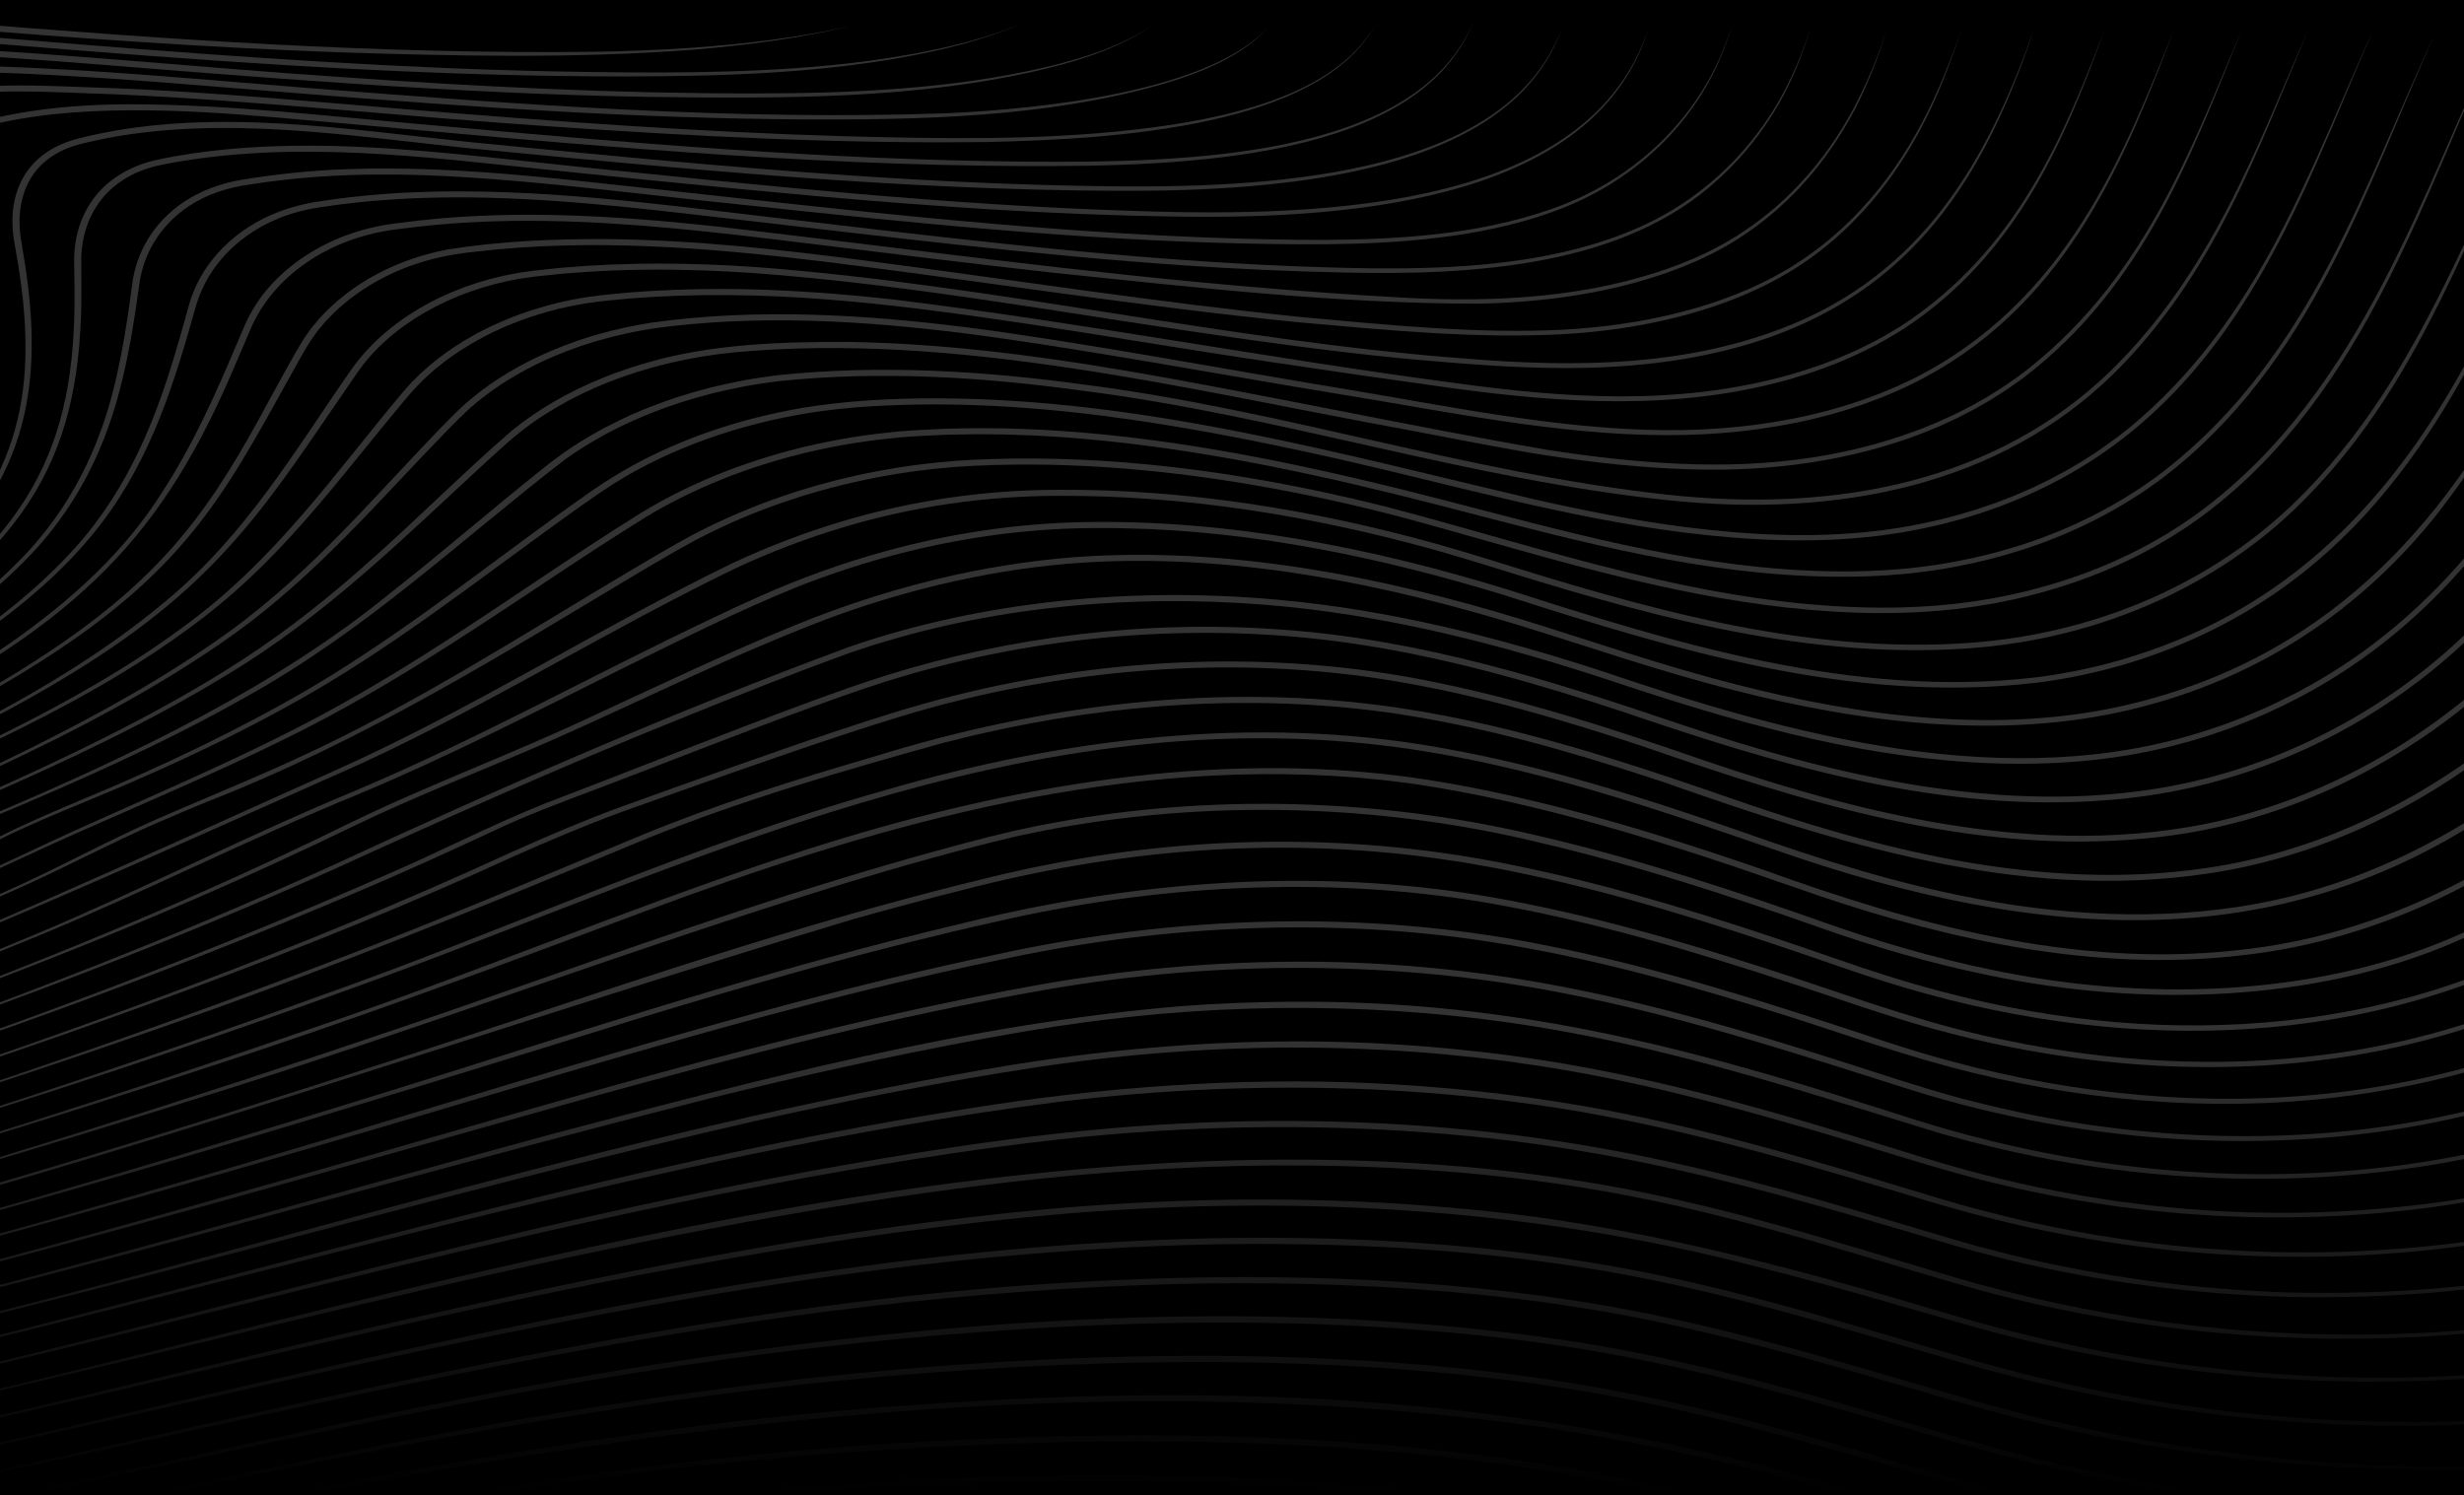 <svg viewBox="0 0 1600 971" fill="none" xmlns="http://www.w3.org/2000/svg">
<rect x="0" y="0" width="1600" height="971" fill="#808080" stroke="none"/>
<g clip-path="url(#clip0_391_714)">
<rect width="1600" height="971" fill="black"/>
<g clip-path="url(#clip1_391_714)">
<path d="M1908.15 1079.32C1825.94 1105.33 1735.7 1113.93 1647.04 1112.14C1563.67 1110.28 1480.78 1100.16 1400.07 1084.55C1319.4 1068.35 1242.7 1043.24 1164.94 1020.81C1110.48 1005.45 1054.85 992.251 998.032 982.852C987.239 981.041 972.207 978.912 961.391 977.297C953.955 976.362 940.117 974.579 932.728 973.65C792.932 957.542 650.344 959.873 509.881 970.16C410.549 977.574 312.155 991.437 214.989 1008.53C85.139 1030.92 -42.176 1061.26 -172.892 1080.92C-87.562 1067.19 0.739 1048.5 85.1 1030.91C240.317 999.03 398.398 972.098 559.207 963.156C693.396 955.114 829.528 955.269 962.339 973.385C1021.13 981.537 1079.05 993.618 1135.35 1008.68C1234.41 1035.51 1330.28 1070.12 1433.35 1087.67C1588.63 1114.35 1757.29 1124.95 1908.15 1079.32Z" fill="white" fill-opacity="0.2"/>
<path d="M1908.16 1036.26C1733.23 1101.11 1501.12 1083.84 1321.55 1036.63C1279.54 1025.86 1238.82 1011.66 1197.43 999.664C1119.89 977.06 1039.81 958.691 957.666 948.606C842.639 934.218 725.241 933.641 609.124 939.612C565.009 941.925 520.389 945.139 476.584 949.668C255.504 970.887 44.288 1026.71 -172.557 1062.95C-107.479 1051.92 -43.126 1038.65 21.047 1024.97C154.357 996.272 289.61 968.747 426.429 951.797C486.707 944.302 547.827 939.052 608.769 935.798C725.249 929.677 843.121 930.133 958.53 944.683C1041.02 954.871 1121.44 973.339 1199.19 996.243C1240.49 1008.32 1281.13 1022.57 1323.03 1033.45C1501.74 1081.06 1732.92 1099.3 1908.16 1036.26Z" fill="white" fill-opacity="0.2"/>
<path d="M1909.37 999.324C1863.14 1018.81 1812.34 1031.91 1760.4 1039.44C1647.81 1055.66 1531.12 1048.62 1419.97 1029.44C1365.63 1019.8 1312.39 1006.62 1261.12 989.954C1179.4 963.56 1094.96 941.354 1007.83 927.75C744.694 889.147 472.525 918.628 215.231 967.61C85.513 991.893 -41.582 1023.85 -172.218 1045.39C1.254 1014.35 169.627 968.827 344.459 941.665C431.561 927.577 520.114 916.892 608.875 911.388C847.137 895.632 1043.24 913.096 1262.98 986.718C1385.32 1026.56 1518.91 1047.74 1652.3 1046.25C1741.08 1044.96 1830.83 1031.51 1909.37 999.324Z" fill="white" fill-opacity="0.2"/>
<path d="M1908.17 964.374C1830.47 997.449 1741.65 1015.26 1652.51 1016.95C1566.12 1018.18 1479.4 1010.45 1395.61 994.506C1376.75 990.964 1357.79 986.914 1339.21 982.57C1323.63 978.86 1306.84 974.689 1291.64 970.448C1198.05 944.048 1105.16 914.307 1006.65 900.069C941.349 890.226 874.477 885.853 807.956 884.694C730.313 883.621 652.05 887.117 574.922 893.838C497.69 900.461 420.664 911.105 344.823 923.838C170.642 952.431 1.937 997.033 -171.847 1026.79C-41.72 1003.59 85.127 971.424 214.201 945.266C407.497 905.388 606.993 877.903 808.055 880.701C863.698 881.59 919.754 884.884 974.709 891.68C1029.85 898.321 1084.01 909.19 1136.76 922.956C1205.37 940.292 1271.6 962.845 1340.53 979.408C1441.19 1003.43 1546.79 1015.95 1652.47 1014.98C1741.34 1013.93 1830.14 996.601 1908.17 964.374Z" fill="white" fill-opacity="0.2"/>
<path d="M-171.461 1007.77C41.394 968.821 247.966 911.036 463.571 880.413C644.24 854.762 831.998 843.437 1013.68 870.005C1087.21 880.765 1157.91 900.346 1227.53 920.659C1250.15 927.282 1278.02 935.527 1300.73 941.746C1351.03 955.062 1402.9 965.637 1455.44 972.566C1533.58 982.864 1614.4 985.599 1692.97 980.648L1700.01 979.587C1701.19 979.42 1702.36 979.212 1703.54 979.079L1707.09 978.687C1758.95 973.125 1810.27 963.156 1857.97 946.61C1875.31 940.61 1892.12 933.727 1908.17 925.933C1892.24 933.871 1875.53 940.915 1858.26 947.083C1815.04 962.51 1768.61 972.422 1721.57 978.554C1715.82 979.368 1709.71 979.991 1703.91 980.701C1701.99 980.966 1695.5 982.01 1693.37 982.345C1564.18 991.414 1432.62 979.229 1309.84 947.706C1305.56 946.615 1299.8 945.202 1295.68 944.031C1287.49 941.729 1275.61 938.527 1267.63 936.173C1188.92 913.378 1109.85 889.534 1027.25 876.109C969.025 866.716 909.488 861.68 850.021 859.741C775.59 857.439 700.778 859.984 626.714 865.788C598.603 867.951 565.861 871.147 537.953 874.332C296.123 901.338 65.99 966.271 -171.461 1007.77Z" fill="white" fill-opacity="0.2"/>
<path d="M-171.105 990.277C118.232 935.077 399.94 849.068 700.089 832.556C814.366 826.112 930.701 828.552 1042.73 847.955C1124.69 862.187 1202.56 886.811 1280.83 909.38C1289.83 911.942 1303.27 915.652 1312.33 917.856C1316.8 918.986 1323.71 920.804 1328.22 921.79C1333.45 922.967 1347.06 926.221 1352.25 927.248C1370.48 931.102 1390.5 935.013 1409.05 937.892C1421.67 940.021 1437.39 942.138 1450.13 943.806C1456.16 944.498 1468.95 945.929 1474.95 946.604C1530.09 952.033 1586.43 953.867 1641.94 951.162C1653.49 950.752 1668 949.673 1679.48 948.883L1681.56 948.739L1683.63 948.531L1691.92 947.694C1694.69 947.4 1697.46 947.169 1700.22 946.829C1710.7 945.45 1722.66 943.8 1733.05 941.983C1765.65 936.513 1797.93 928.892 1828.48 918.698L1832.32 917.423C1833.59 917.002 1834.88 916.586 1836.13 916.119L1843.68 913.39L1847.46 912.029L1851.18 910.575C1871.07 902.913 1890.19 894.08 1908.17 884.053C1890.35 894.248 1871.36 903.259 1851.56 911.117C1809.43 927.761 1763.6 938.965 1717.08 946.119C1712.75 946.846 1705.07 947.85 1700.56 948.502C1695.07 949.154 1687.44 949.939 1681.86 950.544C1678.22 950.833 1662.91 951.975 1658.87 952.287C1651.33 952.864 1641.38 953.215 1633.74 953.66C1558.42 956.931 1482.04 952.673 1408.2 940.921C1388.09 937.881 1366.76 933.692 1347 929.59C1341.64 928.373 1328.22 925.327 1322.85 924.109C1317.1 922.702 1308.7 920.538 1302.91 919.096C1247.62 904.384 1193.43 886.892 1137.89 872.872C1108.87 865.43 1079.46 858.697 1049.7 853.205C1036.39 850.787 1022.26 848.612 1008.84 846.593C888.131 829.643 763.856 830.439 642.136 840.599C363.356 863.376 100.155 941.285 -171.105 990.277Z" fill="white" fill-opacity="0.2"/>
<path d="M1908.35 844.014C1816.47 900.905 1695.55 923.781 1578.5 925.742L1570.08 925.915C1567.76 925.967 1564.04 925.927 1561.65 925.915L1544.8 925.835C1543.39 925.846 1541.99 925.794 1540.59 925.748C1538.24 925.685 1530.49 925.442 1527.96 925.373C1522.63 925.223 1516.25 925.033 1511.13 924.692C1504.49 924.329 1492.13 923.712 1485.93 923.129C1479.67 922.598 1471.16 922.015 1464.99 921.381C1457.03 920.51 1443.61 919.246 1435.8 918.15C1429.57 917.308 1421.18 916.338 1415.05 915.404C1407.23 914.169 1393.85 912.248 1386.19 910.8C1378.51 909.404 1369.17 907.863 1361.63 906.259C1355.45 904.99 1343.03 902.561 1337.26 901.165C1332.19 900.005 1324.13 898.177 1319.1 897.028C1307.46 894.092 1292.69 890.411 1281.29 887.1C1197.59 863.255 1114.76 836.497 1026.78 822.968C1015.73 821.11 1000.89 819.195 989.717 817.701C980.568 816.708 969.851 815.341 960.679 814.504L944.034 812.958C942.649 812.837 941.265 812.693 939.873 812.583C932.208 812.035 922.5 811.291 914.835 810.754C907.27 810.379 893.126 809.479 885.545 809.231C879.846 809.035 870.376 808.66 864.608 808.458C858.053 808.302 849.432 808.152 843.641 808.02C834.37 807.823 823.553 807.898 814.282 807.818C808.537 807.87 794.821 808.037 789.115 808.089C782.781 808.233 774.412 808.475 768.147 808.625C580.317 814.458 396.813 849.72 217.174 889.436C109.614 913.246 2.674 938.746 -105.631 960.624C-127.294 964.991 -149.002 969.231 -170.762 973.31C142.736 911.786 448.706 813.143 776.355 804.443C787.486 804.068 803.007 803.952 814.259 803.82C823.584 803.889 834.446 803.825 843.748 804.004C847.833 804.108 861.357 804.339 864.807 804.425C870.797 804.65 879.831 804.973 885.851 805.21C888.016 805.279 892.132 805.464 894.266 805.597C900.73 805.966 913.382 806.595 919.479 807.062C925.629 807.506 934.357 808.17 940.454 808.614C946.053 809.122 959.945 810.431 965.552 810.95C974.777 812.024 985.533 813.131 994.72 814.349C998.239 814.81 1012.41 816.766 1015.47 817.164C1017.86 817.533 1025.3 818.727 1027.85 819.126C1116.07 832.695 1199.19 859.765 1282.9 883.828C1294.25 887.14 1308.93 890.85 1320.48 893.78C1327.81 895.477 1337.21 897.646 1344.53 899.348C1350.67 900.594 1364.63 903.571 1370.83 904.742C1376.46 905.769 1385.54 907.419 1391.21 908.457C1398.65 909.738 1412.44 911.884 1419.94 913.004C1427.26 913.944 1437.34 915.381 1444.72 916.263L1461.33 918.063L1465.48 918.513C1466.87 918.663 1468.24 918.825 1469.64 918.929C1476.93 919.506 1487.27 920.475 1494.65 920.988L1511.37 921.986L1515.56 922.234C1516.95 922.321 1518.34 922.413 1519.74 922.448C1526.91 922.662 1537.59 923.135 1544.88 923.284L1561.66 923.446L1565.85 923.487C1567.25 923.498 1568.65 923.521 1570.05 923.487L1578.44 923.354L1586.83 923.215L1591.02 923.152C1703.67 920.302 1819.17 897.963 1908.35 844.014Z" fill="white" fill-opacity="0.2"/>
<path d="M1908.16 800.802C1826.17 858.322 1715.58 887.948 1605.19 895.159C1597.08 895.575 1583.66 896.48 1575.66 896.659C1569.29 896.809 1560.8 897.167 1554.52 897.225C1551.94 897.236 1536.33 897.277 1533.38 897.288C1525.32 897.173 1516.13 896.919 1508.01 896.752C1495.94 896.238 1477.96 895.292 1465.84 894.259C1458.15 893.763 1448.37 892.684 1440.64 891.934C1438.03 891.663 1434.78 891.38 1432.27 891.046C1407.55 888.127 1381.95 884.307 1357.68 879.571C1345.09 877.153 1329.52 873.773 1316.99 870.836C1309.61 869.099 1300.3 866.642 1292.89 864.795C1242.78 850.909 1193.16 835.585 1142.48 823.055C997.129 785.035 846.571 775.758 694.031 787.989C396.698 813.345 117.787 901.056 -170.433 956.62C-126.997 947.735 -83.778 938.256 -40.689 928.46C195.941 874.569 430.169 808.891 676.674 785.537C754.998 778.435 834.408 776.865 913.045 782.012C923.097 782.762 936.882 783.754 946.688 784.746C1059.14 794.22 1166.21 823.66 1270.77 854.884C1333.52 873.201 1399.31 885.911 1466.25 891.375C1478.06 892.425 1496.28 893.452 1508.19 893.994C1515.88 894.184 1525.65 894.519 1533.43 894.657L1550.26 894.686L1554.47 894.692C1561.22 894.657 1568.93 894.357 1575.51 894.23C1584.67 894.052 1592.38 893.463 1600.73 893.094L1604.93 892.88C1606.32 892.794 1607.72 892.673 1609.11 892.569C1717.83 885.634 1826.56 856.649 1908.16 800.802Z" fill="white" fill-opacity="0.2"/>
<path d="M1908.17 756.65C1837.61 812.433 1741.65 848.185 1641.48 861.715C1594.09 867.98 1545.57 870.386 1497.49 869.111C1489.49 868.742 1479.92 868.447 1472.01 867.992C1467.88 867.703 1454.31 866.797 1450.82 866.555C1444.85 866.041 1435.75 865.136 1429.71 864.588C1420.04 863.578 1405.72 861.888 1396.12 860.463C1388.65 859.366 1378.51 857.953 1371.12 856.586C1338.04 851.001 1305.02 843.587 1273.39 834.449C1231.86 822.483 1188.61 808.827 1146.79 797.612C1109.62 787.585 1071.9 778.498 1033.31 772.21C1000.48 766.688 966.616 762.731 933.118 760.319L924.696 759.69L922.592 759.529L920.481 759.413C909.175 758.767 893.807 757.93 882.486 757.625C864.035 756.904 843.871 756.829 825.382 756.857C768.4 757.388 711.021 761.207 654.697 767.767C394.261 798.35 147.87 872.411 -104.699 926.417C-126.458 931.102 -148.261 935.665 -170.116 940.085C-148.333 935.469 -126.606 930.71 -104.926 925.829C231.013 852.789 596.115 727.463 950.559 757.682C981.417 760.411 1012.51 764.519 1042.76 769.74C1078.64 776.127 1113.88 784.539 1148.5 794.029C1187.57 804.65 1228.48 817.354 1267.14 828.893C1311.76 842.11 1358.03 852.114 1405.21 858.547C1405.21 858.553 1421.9 860.613 1421.9 860.613L1426.08 861.132C1433.83 861.94 1443.48 862.863 1451.25 863.59C1519.83 869.197 1589.91 867.392 1657.62 857.243C1751.57 842.768 1840.88 808.556 1908.17 756.65Z" fill="white" fill-opacity="0.2"/>
<path d="M1912.23 707.686C1854.48 761.196 1775.04 800.785 1688.26 822.177C1622.93 838.141 1553.5 843.685 1485.03 842.203C1423.52 840.472 1362.4 832.268 1303.79 818.11C1299.69 817.049 1285.67 813.466 1281.44 812.364C1277.91 811.348 1271.01 809.387 1267.39 808.354C1209.02 791.133 1150.7 773.531 1090.58 760.065C1055.33 752.005 1018.97 745.648 982.641 741.021C906.849 731.645 829.459 729.77 752.94 734.369C707.616 737.074 662.369 742.474 617.772 749.109C372.698 785.462 135.213 856.868 -103.999 909.617C-125.893 914.486 -147.831 919.24 -169.821 923.856C-147.905 919.044 -126.045 914.1 -104.232 909.034C135.893 854.116 370.009 782.444 616.793 745.359C661.497 738.609 707.027 733.197 752.512 730.44C829.459 725.743 907.301 727.584 983.506 737.103C1020.04 741.782 1056.64 748.209 1092.07 756.332C1152.33 769.856 1210.66 787.66 1269.09 805.025C1272.62 806.041 1279.52 808.031 1283.03 809.041C1287.24 810.137 1301.08 813.725 1305.22 814.793C1363.41 828.968 1424.05 837.385 1485.16 839.301C1553.26 841.003 1622.33 835.856 1687.46 820.302C1774.26 799.562 1853.77 760.486 1912.23 707.686Z" fill="white" fill-opacity="0.2"/>
<path d="M1907.66 665.033C1900.99 672.066 1893.88 678.851 1886.36 685.381C1882.9 688.48 1878.63 692.287 1875 695.114C1871.28 698.143 1866.95 701.749 1863.2 704.553C1863.19 704.553 1850.93 713.651 1850.93 713.651C1845.76 717.28 1840.2 720.926 1834.96 724.526C1833.27 725.588 1826.96 729.551 1825.02 730.734C1817.84 735.338 1808.69 740.375 1801.21 744.644C1795.25 747.702 1789.43 750.828 1783.48 753.852L1768.91 760.769C1767.69 761.334 1766.49 761.946 1765.25 762.471C1763.13 763.354 1756.29 766.348 1754.02 767.306C1749.98 769.123 1743.18 771.84 1738.87 773.473C1733.75 775.44 1728.7 777.512 1723.45 779.26C1671.74 797.998 1615.02 809.122 1558.06 813.575C1489.59 819.195 1419.53 815.716 1352.49 803.941C1318.98 798.223 1285.77 790.054 1253.86 780.558C1179.76 758.19 1104.58 735.621 1026.72 722.057C982.159 714.39 936.782 709.607 891.168 707.495C822.697 704.466 753.858 707.438 686.175 715.74C618.56 724.422 551.478 736.388 485.348 750.084C266.37 796.094 49.086 860.786 -169.545 907.707C6.173 867.992 177.924 819.374 352.371 776.669C443.752 754.394 536.265 734.49 630.333 719.68C715.993 705.926 803.963 699.47 891.481 703.468C937.394 705.62 983.054 710.472 1027.9 718.215C1095.09 729.961 1159.82 748.267 1223.72 767.542C1242.76 773.173 1268.67 781.463 1287.74 786.24C1306.1 791.144 1326.24 795.581 1345.17 799.164C1349.33 799.891 1357.68 801.414 1361.84 802.146C1366.6 802.971 1373.79 803.97 1378.62 804.731C1384.28 805.706 1398.06 807.304 1403.94 808.054C1406.47 808.406 1409.85 808.718 1412.42 808.966C1460.35 813.956 1509.54 814.7 1557.7 810.956C1603 807.604 1648.34 800.064 1690.9 787.781L1706.81 782.958C1707.47 782.756 1708.14 782.56 1708.79 782.346L1710.75 781.683L1714.65 780.35L1722.46 777.685C1730.27 775.129 1737.92 771.921 1745.54 769.106C1751.6 766.677 1758.31 763.711 1764.27 761.242C1771.56 758.011 1776.39 755.554 1782.55 752.773C1788.51 749.796 1794.4 746.709 1800.33 743.709C1805.57 740.83 1812.39 736.942 1817.56 734.074C1821.56 731.559 1830.03 726.522 1834.22 723.869C1839.44 720.309 1845.07 716.709 1850.27 713.12L1862.62 704.126C1868.11 700.151 1869.71 698.541 1874.56 694.809L1877.52 692.46C1878.5 691.676 1879.51 690.903 1880.42 690.072C1889.73 682.064 1899.39 673.693 1907.66 665.033Z" fill="white" fill-opacity="0.2"/>
<path d="M1908.25 615.293C1895.7 629.909 1882.5 644.408 1867.62 657.758L1862.07 662.806C1859.21 665.523 1853.65 669.856 1850.48 672.568C1848.52 674.143 1846.52 675.931 1844.56 677.368C1800.3 711.909 1746.77 739.982 1688.4 759.182C1617.23 782.808 1538.5 792.067 1461.06 790.429C1454.75 790.192 1445.62 789.835 1439.31 789.592C1435.59 789.344 1427.97 788.836 1424.13 788.577C1421.51 788.386 1417.99 788.208 1415.45 787.942C1413.79 787.815 1397.14 786.171 1396 786.09C1390.33 785.41 1382.35 784.4 1376.66 783.708C1374.02 783.419 1366.6 782.242 1363.83 781.833C1358.78 781.088 1351.68 780.027 1346.79 779.081C1343.83 778.567 1336.9 777.286 1334.08 776.79C1331.42 776.334 1316.02 773.109 1313.06 772.486C1308.21 771.54 1301.27 769.711 1296.4 768.621C1291.57 767.582 1284.69 765.719 1279.88 764.45C1241.89 754.29 1204.42 741.569 1166.71 730.913C1111.47 714.92 1055.15 700.618 997.114 691.86C991.607 691.076 983.521 689.916 977.99 689.126C951.997 685.808 924.902 683.183 898.58 681.862C823.79 677.783 748.236 681.833 674.716 692.853C612.479 702.314 550.7 714.47 489.856 728.138C312.653 768.667 139.672 819.137 -36.637 861.755C-80.673 872.549 -124.888 882.934 -169.31 892.794C-125.053 882.53 -80.996 871.788 -37.081 860.739C188.363 805.135 408.014 734.715 639.681 694.48C727.276 679.145 817.908 672.62 907.645 678.331C931.251 679.75 955.608 682.22 978.901 685.202C986.298 686.299 995.072 687.464 1002.42 688.624C1082.04 701.085 1158.06 723.632 1233.03 746.853C1250.86 752.449 1271.39 758.6 1289.6 763.261C1303.82 766.832 1320.62 770.64 1335.2 773.45C1338.06 773.986 1344.92 775.209 1347.82 775.746C1356.66 777.425 1366.37 778.734 1375.31 780.159C1381.82 780.984 1390.12 782.046 1396.64 782.86C1401.07 783.258 1415.82 784.833 1420.23 785.121C1425.92 785.508 1433.92 786.096 1439.61 786.483C1443.24 786.644 1447.24 786.794 1450.4 786.933L1459.04 787.296L1461.21 787.388C1467.81 787.475 1476.22 787.596 1482.83 787.677C1546.88 787.4 1611.43 779.744 1671.3 762.269L1687.31 757.29C1688.64 756.869 1689.98 756.471 1691.3 756.032C1696.97 754.001 1705.2 751.244 1710.93 749.138C1717.87 746.34 1727.04 743.063 1733.89 739.982L1741.41 736.745L1745.17 735.124C1774.79 721.809 1802.95 705.874 1828.25 688.197C1858.9 666.706 1885.44 641.708 1908.25 615.293Z" fill="white" fill-opacity="0.2"/>
<path d="M1908.28 563.126C1888.57 590.099 1866.07 616.38 1839.09 639.608C1804.3 669.51 1763.36 695.431 1717.76 715.543C1599.79 768.829 1452.97 777.552 1321.49 751.036C1312.07 749.011 1301.22 746.796 1291.92 744.43C1283.92 742.567 1274.85 740.161 1266.91 737.957C1264.41 737.265 1261.05 736.399 1258.65 735.655C1180.19 711.643 1102.14 685.854 1019.67 670.629C920.626 652.069 816.34 649.894 715.74 662.448C709.483 663.141 704.411 663.948 698.498 664.739C690.925 665.725 680.3 667.433 672.757 668.645C662.828 670.197 648.44 672.897 638.587 674.575C578.965 685.572 520.009 698.685 461.682 713.132C250.886 766.538 43.939 828.656 -169.088 877.17C-124.464 866.468 -80.024 855.334 -35.746 843.841C97.117 809.381 228.488 771.84 360.638 735.869C493.052 701.097 627.151 665.039 767.291 653.396C789.735 651.642 815.001 650.708 837.644 650.535C990.153 649.323 1106.75 683.397 1244.14 727.341C1248.86 728.766 1263.67 733.336 1268.57 734.565C1284.75 739.122 1301.84 743.265 1318.49 746.744C1501.34 785.15 1693.73 753.996 1826.25 648.7C1858.68 623.292 1885.31 593.758 1908.28 563.126Z" fill="white" fill-opacity="0.2"/>
<path d="M1908.38 506.895C1883.03 546.075 1854.55 584.626 1816.05 617.43C1760.1 665.362 1687.59 702.816 1607.08 722.992C1487.71 753.038 1355.24 743.888 1240.13 707.564C1166.45 684.164 1092.72 660.002 1015.14 644.991C906.322 623.511 790.775 623.563 681.279 642.36C580.182 659.916 481.678 685.433 384.351 712.33C223.081 757.677 62.367 804.391 -101.099 845.128C-123.645 850.747 -146.257 856.211 -168.896 861.611C-33.498 828.195 99.93 790.475 233.065 752.294C381.407 709.768 529.398 664.739 684.507 637.814C748.481 627.238 814.351 622.704 879.785 625.173C925.706 627.042 971.94 632.402 1016.45 641.148C1076.94 652.964 1135.35 670.145 1192.84 688.399C1219.53 696.862 1245.86 705.845 1273.01 713.195C1275.41 713.813 1289.38 717.326 1291.93 717.978C1298.95 719.622 1306.13 721.168 1313.17 722.761C1408.45 742.705 1511.59 743.773 1605.98 720.488C1686.17 700.762 1758.58 663.874 1814.8 616.593C1853.57 584.086 1882.43 545.783 1908.38 506.895Z" fill="white" fill-opacity="0.2"/>
<path d="M1908.22 446.195C1879.58 496.267 1846.45 545.553 1801.41 588.487C1731.53 654.406 1627.6 699.718 1517.02 712.619C1432.99 722.674 1346.29 714.326 1266.4 692.962C1223.85 681.591 1182.76 666.256 1140.88 653.697C1081.04 635.264 1019.68 618.908 956.013 609.945C853.777 595.664 747.845 601.919 648.172 623.569C624.894 628.312 601.821 633.596 578.811 639.019C463.768 666.568 352.127 701.34 239.725 734.392C104.703 773.946 -30.953 812.428 -168.737 846.207C-77.255 822.893 13.397 797.773 103.508 771.615C261.683 726.736 416.415 674.772 577.331 635.512C600.386 630.031 623.502 624.683 646.825 619.883C761.928 594.66 884.941 590.324 1001.34 613.424C1079 628.6 1152.87 652.762 1226.1 677.005C1238.07 680.893 1255.72 686.316 1268.03 689.484C1347.17 710.807 1433.06 719.265 1516.4 709.601C1626.3 697.128 1729.68 652.543 1799.84 587.541C1845.27 544.955 1878.8 495.93 1908.22 446.195Z" fill="white" fill-opacity="0.2"/>
<path d="M1910.81 373.955C1878.83 439.399 1840.31 503.969 1784.21 559.839C1717.02 626.916 1616.32 675.418 1505.69 688.676C1413.53 700.105 1318.29 688.093 1232.45 661.445C1209.55 654.302 1187.23 646.41 1164.52 639.008C1099.64 617.686 1033.43 597.892 964.267 586.053C858.879 568.278 748.221 574.981 645.456 598.88C628.413 602.648 609.356 607.175 592.504 611.403C570.283 616.925 544.605 623.737 522.622 629.806C487.893 639.481 453.386 649.624 419.032 660.043C224.992 720.361 30.502 780.564 -168.614 830.855C-145.296 824.705 -122.007 818.503 -98.798 812.128C17.33 780.443 132.087 745.977 246.302 710.588C343.365 680.46 439.646 648.631 538.421 621.7C566.702 613.921 597.531 606.097 626.264 599.3C735.193 572.291 852.805 562.998 965.422 582.118C1034.9 594.052 1101.45 613.982 1166.58 635.443C1211.64 650.46 1256.31 666.545 1304.15 675.909C1370.73 689.691 1441.34 693.73 1509.55 684.926C1617.62 671.443 1715.84 623.944 1782.26 558.712C1838.88 503.284 1877.85 439.01 1910.81 373.955Z" fill="white" fill-opacity="0.2"/>
<path d="M1910.4 298.636C1876.65 379.129 1835.39 459.406 1769.45 528.305C1738.53 560.052 1703.38 590.031 1660.58 612.959C1528.09 683.195 1370.34 683.697 1224.37 637.588C1215.9 635.01 1206.57 631.836 1198.2 628.975C1138 608.101 1077.19 587.871 1013.92 572.889C999.96 569.603 984.883 566.387 970.723 563.649C964.68 562.575 956.113 561.056 950.039 560.008C945.587 559.34 936.002 557.933 931.504 557.26C826.483 543.008 724.935 552.018 624.519 578.127C601.732 583.878 575.583 590.806 553.091 597.226C312.282 669.446 77.483 753.344 -168.533 815.658C-144.734 809.196 -120.968 802.665 -97.286 795.967C68.679 749.398 231.519 696.903 393.46 642.937C451.39 623.898 509.888 605.37 569.2 588.849C591.872 582.609 618.025 575.692 641.035 570.171C645.823 568.928 654.154 567.063 659.21 565.934L668.328 563.883L677.538 562.049C772.615 542.729 874.094 541.264 969.714 559.326C984.806 562.117 1000.64 565.583 1015.51 569.06C1075.97 583.419 1134.21 602.543 1191.73 622.455C1214.5 630.475 1237.88 637.981 1261.64 644.142C1409.52 683.524 1566.51 671.235 1688.14 593.109C1723.78 569.681 1754.02 541.78 1780.83 512.471C1839.58 447.329 1877.92 373.112 1910.4 298.636Z" fill="white" fill-opacity="0.2"/>
<path d="M1907.99 218.801C1871.5 317.3 1828.57 417.097 1749.58 501.364C1708.49 545.408 1657.07 584.922 1594.52 611.535C1503.18 651.181 1390.93 654.279 1290.93 633.279C1253.21 625.577 1216.71 614.788 1181.39 602.275C1122.77 581.641 1063.21 562.091 1001.43 547.621C896.997 521.983 783.163 518.782 676.796 539.636C676.796 539.636 667.464 541.571 667.464 541.571L662.79 542.538L660.464 543.025L658.154 543.575C621.36 552.282 584.496 562.784 548.709 573.594C404.638 617.869 265.693 670.958 121.517 715.393C25.825 745.578 -70.819 774.235 -168.492 800.566C-22.568 759.869 121.143 714.655 262.955 666.429C345.579 638.171 427.419 608.27 510.97 581.533C553.401 567.957 596.798 555.206 640.423 543.903C644.286 542.98 652.685 540.948 656.716 539.983C659.179 539.36 663.539 538.483 666.102 537.942C674.891 535.988 685.601 534.043 694.505 532.481C796.275 515.204 903.881 519.516 1003.02 543.767C1065.15 558.366 1124.78 577.984 1183.59 598.725C1218.65 611.181 1254.87 621.879 1292.26 629.598C1391.08 650.552 1501.95 647.685 1592.49 608.795C1654.64 582.589 1705.88 543.485 1747 499.977C1826.46 416.193 1870.21 316.844 1907.99 218.801Z" fill="white" fill-opacity="0.2"/>
<path d="M1908.64 125.591C1859.47 260.558 1813.05 403.309 1690.79 512.684C1630.09 566.185 1548.58 610.538 1454.34 620.557C1360.33 631.282 1265.96 610.456 1180.8 581.601C1156.39 573.256 1132.3 564.649 1107.73 556.649C1085.02 549.205 1061.36 541.918 1038.14 535.406C999.126 524.573 959.142 515.153 918.309 509.12C912.564 508.274 904.425 507.395 898.634 506.639C892.82 506.001 884.681 505.358 878.837 504.788C717.477 492.283 561.578 538.732 419.409 591.577C323.667 627.538 227.535 663.158 129.173 694.964C31.105 727.197 -68.149 757.544 -168.497 785.502C-43.56 749.576 79.734 710.351 201.239 668.269C303.51 633.723 401.513 592.528 503.899 558.169C621.246 518.913 749.896 490.907 879.372 500.863C884.207 501.285 892.193 502.041 896.89 502.457C901.48 502.922 909.779 504.022 914.323 504.555C952.273 509.726 989.457 518.154 1025.82 527.748C1041.18 531.886 1057.69 536.605 1072.78 541.243C1097.54 548.797 1122.25 556.984 1146.5 565.369C1241.56 599.771 1346.68 629.038 1453.65 616.997C1546.83 607.21 1627.55 563.515 1687.87 510.79C1810.38 402.066 1857.77 259.895 1908.64 125.591Z" fill="white" fill-opacity="0.2"/>
<path d="M1907.37 45.392C1839.12 205.283 1801.86 384.645 1641.94 510.317C1499.91 619.392 1342.68 615.626 1167.1 556.883C1080.37 527.179 992.991 495.577 898.144 484.109C660.74 455.94 448.884 561.264 244.55 636.019C109.108 685.502 -29.391 730.509 -170.003 770.934C-42.686 733.232 82.952 692.074 206.192 647.31C330.16 603.666 447.344 548.829 575.927 512.821C689.411 479.662 814.481 464.071 934.388 485.419C956.059 489.192 977.692 493.906 998.759 499.281C1044.27 510.787 1088.34 525.351 1131.9 540.432C1181.26 557.929 1231.8 574.045 1284.85 583.877C1347.33 595.666 1413.99 598.119 1476.34 584.728C1532.03 572.62 1582.01 548.391 1624.23 518.785C1793.65 398.752 1836.93 205.56 1907.37 45.392Z" fill="white" fill-opacity="0.2"/>
<path d="M1886.29 18.357C1809.95 178.79 1776.97 368.012 1610.31 492.922C1561.51 528.778 1501.04 557.401 1433.52 567.323C1309.22 585.832 1190.34 546.5 1080.02 507.864C1058.54 500.744 1036.13 493.651 1014.16 487.397C995.531 482.072 975.528 476.907 956.381 472.72C947.469 470.716 936.025 468.453 926.938 466.837C921.399 465.769 912.755 464.466 907.117 463.542C817.304 450.26 723.52 456.458 636.323 476.648C628.581 478.315 619.792 480.671 612.156 482.54C546.952 500.63 481.694 519.633 420.436 544.392C313.398 589.047 205.293 632.69 93.939 671.021C38.502 690.331 -17.769 708.995 -74.138 726.73C-105.495 736.636 -137.047 746.19 -168.659 755.617C-48.987 719.005 69.12 679.37 184.693 635.886C214.668 624.636 245.872 612.611 275.365 600.76C323.338 581.47 370.706 561.323 418.443 541.623C466.328 521.947 516.796 506.186 567.556 491.342C675.535 457.772 792.412 442.517 908.135 459.66C911.569 460.198 919.885 461.547 923.174 462.067C926.264 462.635 934.893 464.198 938.113 464.788C941.426 465.459 949.749 467.152 952.946 467.799C956.067 468.49 964.451 470.36 967.679 471.076C996.747 477.862 1025.96 486.177 1054.02 495.048C1075.93 502.003 1097.81 509.378 1119.39 516.855C1216.37 550.97 1324.55 579.501 1432.59 563.72C1499.26 554.046 1558.94 525.813 1607.31 490.582C1773.49 367.019 1808.23 177.377 1886.29 18.357Z" fill="white" fill-opacity="0.2"/>
<path d="M1852.48 19.142C1781.55 162.665 1748.52 327.581 1614.06 447.356C1557.74 496.817 1480.8 536.618 1393.43 544.459C1278.6 555.588 1168.71 519.913 1066.62 484.634C1048.69 478.695 1029.66 472.622 1011.41 467.282C977.493 457.309 942.642 448.519 907.087 442.57C800.161 424.277 686.58 434.332 585.377 465.138C573.279 468.767 560.565 472.912 548.62 476.814C500.729 492.612 450.956 510.484 403.627 527.316C379.727 536.082 356.561 545.954 333.639 556.109C265.391 587.488 194.706 615.877 122.968 642.412C51.258 669.025 -21.507 694.006 -95.03 717.632C-119.542 725.495 -144.162 733.163 -168.821 740.755C-144.265 732.978 -119.751 725.12 -95.35 717.072C50.847 668.656 195.337 616.463 331.676 553.598C354.626 543.339 377.826 533.362 401.794 524.484C411.523 520.927 427.91 515.079 437.886 511.514C484.099 495.031 531.859 477.902 578.926 463.192C592.648 458.996 607.108 454.791 621.23 451.369C720.728 426.453 828.64 421.985 930.173 442.687C971.251 450.953 1011.35 462.352 1050.4 474.967C1062.27 478.796 1075.29 483.112 1087.03 487.099C1193.44 524.315 1313.65 558.443 1431.7 535.169C1508.79 519.467 1574.45 480.352 1623.64 433.777C1648.6 410.375 1669.92 384.806 1688.61 358.296C1763.2 251.253 1795.72 131.563 1852.48 19.142Z" fill="white" fill-opacity="0.2"/>
<path d="M1817.92 18.519C1752.19 146.344 1721.76 287.496 1615.98 401.648C1579.75 439.73 1533.07 472.936 1477.71 494.659C1466.09 499.2 1453.98 503.303 1441.68 506.709C1436.67 508.214 1428.26 510.204 1423 511.491C1423 511.491 1413.49 513.451 1413.49 513.451C1410.97 514.022 1406.58 514.796 1403.9 515.216C1400.69 515.736 1397.48 516.315 1394.26 516.785L1384.52 518.02L1382.09 518.329C1381.47 518.418 1380.27 518.548 1379.65 518.601C1373.28 519.253 1366.43 519.82 1360.05 520.216C1252.45 526.772 1149.83 494.936 1053.74 462.211C1000.17 444.572 945.112 428.595 887.84 419.354C792.473 403.907 691.69 410.249 600.16 435.316C592.656 437.245 584.715 439.744 577.426 441.919C577.427 441.919 575.163 442.6 575.163 442.6L572.929 443.333L564.002 446.282C552.083 450.202 540.313 454.488 528.564 458.708C481.563 475.763 435.453 494.202 388.772 511.91C365.402 520.697 342.007 529.34 320.004 539.821C292.244 552.771 264.287 565.522 235.838 577.607C105.338 633.573 -30.755 682.035 -169.094 725.894C-157.136 721.947 -145.14 718.07 -133.218 714.067C-25.788 678.355 80.168 639.827 182.996 597.098C205.391 587.801 228.967 577.734 251.083 567.992C285.113 553.359 317.445 536.492 351.995 522.547C409.748 500.463 468.328 476.952 526.524 455.521C542.583 449.668 559.088 443.76 575.582 438.559C655.798 413.458 744.013 402.53 830.606 408.771C922.393 414.926 1008.48 442.254 1091.65 470.516C1189.88 503.196 1299.93 530.156 1407.6 510.942C1414.83 509.537 1415.49 509.319 1421.66 508.091L1430.91 505.845C1432.44 505.461 1434 505.116 1435.52 504.702L1440.07 503.416L1444.62 502.131L1446.89 501.488C1447.66 501.28 1448.41 501.058 1449.15 500.809C1455.09 498.867 1461.11 497.052 1466.9 494.846L1471.28 493.257L1473.47 492.463C1474.19 492.187 1474.9 491.89 1475.62 491.604C1507.19 479.277 1536.42 463.016 1561.95 444.372C1599.44 417.134 1629.51 384.518 1654.25 350.075C1727.92 245.455 1760.61 128.211 1817.92 18.519Z" fill="white" fill-opacity="0.2"/>
<path d="M1779.37 18.594C1735.56 109.005 1705.39 203.114 1654.11 291.459C1618.33 353.035 1568.74 412.568 1494.89 451.925C1491.47 453.697 1486.11 456.428 1482.93 458.035C1478.79 459.944 1474.74 461.922 1470.64 463.759C1465.28 466.076 1459.07 468.737 1453.72 470.73C1450.93 471.797 1447.83 473.043 1445.1 473.968C1442.72 474.755 1436.15 477.058 1434.12 477.727L1431.89 478.405L1427.41 479.762C1421.12 481.775 1414.6 483.352 1408.16 485.075C1404.48 485.911 1399.18 487.089 1395.45 487.933C1318.96 503.607 1237.62 494.686 1163.26 476.704C1120.65 466.516 1079.27 453.176 1038.41 439.595C1006.26 429.157 973.554 419.617 940.125 411.809C906.88 403.95 872.503 397.922 838.003 394.25C750.026 385.262 658.629 391.603 575.811 416.297C568.808 418.266 560.696 421.039 553.869 423.255C515.056 437.18 477.05 452.551 439.14 467.815C363.249 498.483 288.993 531.503 215.391 565.191C203.021 570.646 186.359 578.055 173.97 583.318C124.504 604.609 72.774 625.179 21.75 644.269C-40.989 667.82 -105.066 690.003 -169.327 711.043C-64.505 675.678 38.975 637.883 139.18 595.579C163.408 585.356 189.873 573.763 213.676 563.024C323.794 511.986 435.72 462.811 551.869 419.946C638.09 390.23 735.369 380.935 829.176 389.433C902.428 395.938 973.064 413.942 1040.5 435.943C1161.93 477.134 1304.62 516.81 1434.49 473.824C1434.49 473.825 1443.15 470.872 1443.15 470.872C1443.87 470.621 1444.61 470.392 1445.31 470.123L1447.43 469.314C1454.76 466.614 1461.45 463.85 1468.39 460.874C1476.68 457.194 1484.54 453.323 1492.41 449.263C1587.39 398.885 1640.52 317.104 1680.18 237.112C1716.29 165.077 1743.29 90.641 1779.37 18.594Z" fill="white" fill-opacity="0.2"/>
<path d="M1741.59 18.658C1689.9 124.513 1658.53 237.43 1581.42 335.248C1535.28 392.786 1470.43 440.073 1384.08 460.702C1299.23 481.093 1207.61 469.314 1125.15 448.019C1077.63 436.043 1032.2 420.129 985.87 405.896C899.651 379.707 807.214 360.679 713.56 364.799C685.785 366.045 657.856 369.674 630.983 375.097C600.273 381.212 570.192 389.941 541.561 400.278C478.239 423.951 418.476 454.193 357.508 481.093C314.249 499.976 269.625 517.04 227.601 537.432L211.769 545.023L203.852 548.816C189.289 555.668 170.551 564.273 155.802 570.906C110.548 591.118 63.024 610.831 16.251 628.975C-44.712 652.733 -107.094 675.037 -169.679 696.222C-67.625 660.631 33.09 622.664 130.086 579.765C161.8 565.735 194.883 550.335 225.691 535.211C278.283 509.453 334.559 488.919 387.451 463.764C429.717 444.229 472.971 423.678 516.437 405.915C549.47 392.393 584.505 381.253 620.58 373.262C649.151 367.072 678.87 362.751 708.527 361.124C804.491 356.058 899.56 375.247 987.843 402.194C1034.06 416.422 1079.45 432.364 1126.82 444.332C1208.35 465.415 1298.74 477.41 1382.7 457.403C1520.9 424.437 1594.06 328.66 1643.27 232.295C1679.65 162.065 1706.47 89.234 1741.59 18.658Z" fill="white" fill-opacity="0.2"/>
<path d="M1702.96 18.709C1678.21 70.76 1657.65 123.861 1633.57 176.09C1609.55 228.297 1582.81 280.428 1542.46 326.871C1523.98 348.142 1502.44 368.023 1477.48 385.176C1452.54 402.282 1423.96 416.746 1393.15 427.142C1388.49 428.812 1383.06 430.336 1378.27 431.863C1372.25 433.521 1364.71 435.611 1358.61 436.926C1349.88 439.008 1340.76 440.691 1331.77 442.056C1328.79 442.554 1325.58 443.012 1322.69 443.331C1202.54 457.677 1085.5 421.334 977.034 386.566C898.289 362.473 814.81 344.664 729.464 343.054C723.642 342.835 716.972 342.921 711.227 342.933C699.141 342.915 686.917 343.463 674.884 344.346C644.836 346.689 614.751 351.737 586.133 359.035C563.26 364.781 540.529 372.218 519.127 380.577C478.767 396.811 440.766 416.127 402.488 434.979C346.396 462.888 290.761 491.548 231.9 516.11C162.129 544.617 96.087 578.245 26.495 607.064C-16.403 624.746 -59.929 641.535 -103.864 657.694C-125.841 665.754 -147.935 673.629 -170.102 681.377C-103.974 657.556 -38.511 632.627 25.515 605.73C94.759 576.435 160.491 542.593 230.14 513.726C240.525 509.316 251.559 504.534 261.787 499.871C340.382 464.303 414.028 422.951 492.773 387.489C519.05 375.725 547.054 365.543 575.824 357.719C616.181 346.648 659.026 340.048 701.971 339.096C797.384 337.048 891.298 355.862 979.015 382.885C1086.65 417.385 1202.7 453.819 1321.92 439.885C1323.41 439.699 1324.92 439.556 1326.4 439.335L1330.86 438.647L1335.31 437.96C1342.7 436.766 1350.08 435.344 1357.29 433.651L1361.64 432.653L1363.82 432.154C1364.54 431.978 1365.25 431.776 1365.96 431.589L1374.54 429.3C1375.25 429.105 1375.97 428.928 1376.67 428.719L1378.77 428.075L1382.99 426.786C1497.67 391.718 1561.76 310.284 1605.85 227.287C1642.51 158.938 1668.96 87.791 1702.96 18.709Z" fill="white" fill-opacity="0.2"/>
<path d="M1661.83 22.339C1638.35 73.253 1618.18 125.009 1594.04 175.756C1570 226.48 1542.26 276.996 1499.94 320.785C1446.67 376.747 1367.15 415.492 1275.11 421.262C1166.65 428.152 1062.2 397.434 963.861 366.662C955.631 364.083 939.046 359.185 930.693 356.854C852.882 335.323 770.328 321.575 687.2 322.014C639.887 322.042 592.561 328.977 548.587 342.131C523.812 349.47 499.902 358.66 477.283 369.224C394.646 409.273 318.737 456.947 234.912 495.695C101.494 554.888 -31 615.834 -170.601 666.522C-37.056 616.752 89.728 557.579 217.718 500.29C307.417 460.107 387.153 408.771 474.738 366.149C497.572 355.418 521.711 346.071 546.746 338.606C591.228 325.175 639.214 318.148 687.154 318.085C770.993 317.583 854.136 331.337 932.521 353.127C940.852 355.458 957.658 360.431 965.873 363.01C1064.87 393.994 1170.01 425.218 1279.13 417.488C1368.48 410.942 1444.84 373.43 1497.13 319.221C1539.59 275.83 1567.58 225.591 1592.15 175.242C1615.96 126.624 1638.4 71.049 1661.83 22.339Z" fill="white" fill-opacity="0.2"/>
<path d="M1623.39 18.773C1574.93 122.632 1537.1 254.772 1431.59 333.979L1428.47 336.304C1427.64 336.933 1420.02 342.137 1418.75 343.048C1415.88 344.935 1411.33 347.75 1408.65 349.464C1405.1 351.489 1401.7 353.56 1398.19 355.527L1390.99 359.352C1389.24 360.373 1385.62 362.069 1383.65 363.027C1360.32 374.491 1334.54 383.249 1307.85 389.22C1305.27 389.768 1297.85 391.251 1295.09 391.799C1291 392.485 1286.31 393.276 1282.18 393.945C1279.77 394.283 1271.75 395.295 1269.15 395.64L1260.41 396.478C1222.55 399.849 1183.99 397.867 1146.55 392.889C1065.73 382.199 990 357.616 913.275 336.702C880.504 328.025 846.701 320.502 812.829 314.784C750.026 304.094 684.798 298.873 620.511 303.205C616.525 303.546 611.567 304.019 607.585 304.371C602.95 304.902 600.753 305.196 596.868 305.651C593.443 306.032 591.475 306.407 588.336 306.852L584.078 307.48L581.948 307.798L579.835 308.173L571.385 309.673L569.273 310.048L567.18 310.48L562.993 311.346C557.677 312.378 551.493 313.879 546.356 315.09C541.744 316.192 536.566 317.663 532.007 318.863C526.843 320.404 519.025 322.665 513.923 324.436C506.347 326.888 497.721 330.027 490.452 332.952C485.317 334.896 480.112 337.233 475.269 339.31C471.054 341.15 466.461 343.412 462.329 345.327L460.529 346.239L453.327 349.902L451.529 350.819L449.774 351.783C439.326 357.454 428.66 363.708 418.498 369.662C327.027 424.35 237.118 480.795 132.742 521.361C122.558 525.635 112.346 529.892 102.257 534.258C71.97 547.455 43.464 562.765 13.395 576.292C-46.763 603.258 -108.517 628.144 -171.182 651.619C-108.945 627.561 -47.461 602.33 12.351 574.985C42.218 561.296 70.603 545.726 100.821 532.395C110.921 527.961 121.084 523.662 131.242 519.338C151.557 510.704 171.889 502.108 191.781 492.987C271.617 456.494 342.216 410.147 415.613 366.875C424.637 361.585 434.182 355.891 443.439 350.802C444.958 349.989 447.381 348.604 448.764 347.854C451.144 346.614 457.293 343.504 459.691 342.264C463.847 340.331 468.573 337.988 472.784 336.142C477.431 334.094 483.485 331.463 488.15 329.663C490.663 328.694 493.505 327.471 495.965 326.606C499.284 325.452 504.751 323.323 507.884 322.319C510.854 321.315 515.017 319.965 517.958 318.979C520.647 318.148 527.519 316.117 530.23 315.292C534.037 314.265 538.862 312.967 542.67 311.946C546.692 311.017 553.387 309.315 557.387 308.496C561.397 307.7 566.146 306.609 570.144 305.911C573.591 305.334 579.777 304.123 583.02 303.678C587.071 303.096 591.957 302.288 595.996 301.815C599.462 301.434 605.8 300.563 609.057 300.309C612.325 300.003 616.763 299.605 619.991 299.317C621.039 299.271 629.637 298.699 630.968 298.63C668.627 296.744 707.463 297.961 744.908 301.59C797.086 306.638 848.544 316.163 898.435 328.671C1003.6 355.989 1107.59 394.016 1220.89 394.625C1236.64 394.743 1252.88 393.877 1268.49 392.255L1277.04 391.164L1281.32 390.616L1285.56 389.935C1288.39 389.468 1291.22 389.035 1294.05 388.551L1302.44 386.901C1303.84 386.612 1305.25 386.376 1306.63 386.047C1332.97 380.254 1358.42 371.71 1381.49 360.483L1385.16 358.735C1386.39 358.158 1387.55 357.494 1388.74 356.883L1395.87 353.139C1398.2 351.841 1400.48 350.491 1402.79 349.175L1406.24 347.185C1407.37 346.504 1408.46 345.789 1409.57 345.09L1416.24 340.885L1422.66 336.471L1425.86 334.261L1428.98 331.971C1534.6 253.405 1573.39 121.951 1623.39 18.773Z" fill="white" fill-opacity="0.2"/>
<path d="M1581 22.304C1536.92 119.822 1502.16 236.426 1403.24 311.207C1401.66 312.396 1398.75 314.467 1397.03 315.661C1395.04 317.023 1392.7 318.777 1390.7 320.011C1380.07 326.998 1368.5 333.777 1356.59 339.517C1351.17 342.292 1343.95 345.379 1338.24 347.86C1336.11 348.667 1329.12 351.46 1326.83 352.342C1322.09 353.981 1315.91 356.26 1311.2 357.656C1298.19 361.798 1284.23 365.323 1270.55 367.873C1262.32 369.506 1253.77 370.775 1245.35 371.768C1242.65 372.096 1239.48 372.512 1236.86 372.708C1205.75 375.679 1173.93 374.872 1142.87 371.9C1060.8 363.869 983.483 339.979 905.404 320.779C835.51 303.644 763.871 289.267 690.543 283.936L673.637 282.943L671.526 282.817C665.796 282.609 658.185 282.361 652.471 282.159C646.956 282.113 638.946 282.038 633.408 281.992C628.008 282.061 619.715 282.257 614.353 282.343C604.136 282.799 592.903 283.29 582.728 284.201C565.446 285.874 547.787 288.499 531.075 292.238L522.98 294.061L514.978 296.103L510.98 297.136C501.992 299.663 492.333 302.559 483.679 305.686C470.944 310.1 458.515 315.35 446.674 321.009C437.228 325.631 427.967 330.494 419.247 335.877C375.399 363.033 333.887 392.208 290.414 419.79C255.712 441.936 219.719 463.085 181.44 481.627C143.306 500.293 103.778 517.221 64.564 534.515C25.171 551.574 -12.902 570.27 -52.261 587.361C-91.532 604.576 -131.494 620.875 -171.849 636.59C-131.769 620.5 -92.05 603.882 -52.978 586.438C-13.82 569.082 24.048 550.126 63.231 532.809C102.245 515.319 141.618 498.234 179.52 479.411C217.534 460.73 253.239 439.608 287.711 417.386C330.968 389.652 372.429 360.333 416.244 333.067C433.943 322.192 453.483 312.869 473.826 305.08C481.075 302.34 489.69 299.409 497.244 297.032C500.969 295.901 505.454 294.649 509.246 293.53C511.476 292.93 519.003 291.015 521.421 290.38C532.056 287.876 543.693 285.493 554.6 283.797C563.289 282.355 573.232 281.236 582.1 280.324C592.494 279.39 603.654 278.888 614.131 278.42C620.526 278.34 629.193 278.034 635.512 278.068C640.293 278.103 647.851 278.161 652.624 278.207C659.233 278.466 667.426 278.628 673.981 278.98C753.621 282.943 831.425 298.457 907.025 317.034C985.089 336.24 1061.69 360.119 1143.48 368.346C1174.14 371.352 1205.56 372.2 1236.3 369.362L1238.4 369.189C1239.1 369.131 1239.79 369.027 1240.49 368.952L1244.66 368.462C1252.95 367.51 1261.38 366.293 1269.51 364.718C1282.99 362.254 1296.79 358.81 1309.61 354.789L1313.52 353.589L1317.37 352.256L1325.05 349.602L1332.57 346.683C1338.48 344.456 1341.96 342.731 1347.33 340.463C1349.74 339.356 1352.09 338.19 1354.48 337.054L1358.04 335.34C1362.18 333.229 1367.9 330.234 1371.83 327.95C1377.96 324.471 1384.07 320.663 1389.88 316.884L1391.43 315.805L1394.55 313.636L1397.65 311.473C1398.69 310.751 1399.74 310.042 1400.71 309.269L1406.66 304.717C1501.17 230.547 1536.35 117.266 1581 22.304Z" fill="white" fill-opacity="0.2"/>
<path d="M1541.39 18.778C1493.15 128.136 1451.53 268.237 1305.32 326.265L1297.88 329.173L1290.27 331.821C1287.77 332.727 1285.05 333.621 1282.58 334.354L1274.81 336.725C1272.71 337.371 1269.14 338.271 1266.92 338.865C1265.13 339.321 1262.59 340.019 1260.99 340.435C1254.94 341.756 1248.98 343.261 1242.83 344.317C1240.12 344.819 1237.41 345.338 1234.69 345.823L1226.46 347.046C1223.76 347.473 1220.83 347.877 1218.2 348.142C1176.8 353.098 1134.36 350.935 1093.18 345.8C1016.31 336.05 943.055 314.825 868.762 297.99C767.842 275.42 662.446 256.595 556.58 264.476C549.121 265.105 541.555 265.901 534.113 266.87C488.122 273.188 443.986 287.582 406.869 309.073L400.435 312.973C399.368 313.625 398.284 314.265 397.231 314.934L394.131 316.988C392.071 318.361 389.988 319.711 387.944 321.113C328.775 362.173 273.952 407.065 210.815 444.871C162.776 473.397 110.66 497.916 57.024 519.96C37.541 527.977 18.09 536.019 -0.416 545.216C-37.599 563.542 -75.648 580.85 -114.268 597.387C-133.583 605.647 -153.053 613.694 -172.605 621.625C-153.182 613.515 -133.845 605.292 -114.671 596.858C-76.284 580.057 -38.459 562.51 -1.53 543.944C16.941 534.582 36.373 526.375 55.756 518.227C106.669 497.023 155.968 473.415 201.968 446.55C267.472 407.733 323.665 361.048 384.717 318.471C392.666 312.984 401.86 307.198 410.654 302.409C443.428 284.363 481.313 271.699 520.853 264.926C549.506 260.132 579.054 258.666 608.267 258.689C742.759 258.955 870.53 294.822 997.26 324.494C1029.07 331.659 1061.24 338.046 1093.97 342.246C1134.66 347.415 1176.57 349.625 1217.52 344.894C1223.53 344.277 1228.13 343.44 1233.78 342.667C1242.51 341.19 1251.15 339.425 1259.72 337.452C1263.51 336.419 1269.47 334.988 1273.36 333.846L1281.04 331.532C1282.31 331.14 1283.61 330.788 1284.86 330.356L1288.62 329.063L1296.14 326.484L1303.49 323.64L1307.17 322.215C1308.41 321.754 1309.58 321.194 1310.78 320.686L1317.94 317.582C1318.54 317.317 1319.15 317.075 1319.73 316.792L1321.47 315.955L1324.96 314.276L1328.44 312.598C1329.6 312.038 1330.77 311.49 1331.88 310.873L1338.64 307.273C1339.75 306.661 1340.91 306.09 1342 305.455L1345.26 303.534L1351.79 299.703C1362.43 293.12 1372.51 285.926 1381.96 278.38C1467.81 208.058 1500.74 107.251 1541.39 18.778Z" fill="white" fill-opacity="0.2"/>
<path d="M1499.15 18.762C1466.46 96.07 1438.58 177.613 1372.11 243.084C1299.49 313.884 1195.79 337.083 1081 324.638C951.936 310.844 831.356 270.009 702.966 253.751C638.159 244.78 571.408 240.689 505.921 247.503C502.302 248.016 497.648 248.547 494.052 249.124C493.263 249.291 485.055 250.589 484.236 250.757C477.132 252.112 469.952 253.676 462.981 255.361C460.842 255.99 453.802 257.755 451.622 258.43C449.836 258.989 445.967 260.132 444.161 260.697C441.044 261.563 436.103 263.426 433.13 264.378C430.665 265.174 428.28 266.224 425.922 267.072C421.594 268.613 415.985 271.14 411.797 272.876C408.096 274.665 401.817 277.417 398.241 279.401L394.917 281.103L393.256 281.957L391.645 282.869C383.154 287.519 374.558 292.936 366.933 298.359C298.904 350.762 237.932 409.336 158.949 453.029C106.883 482.474 50.728 507.477 -6.123 531.226C-40.227 545.494 -84.047 566.307 -117.441 581.695C-135.937 590.191 -154.567 598.528 -173.46 606.509C-119.331 583.042 -61.381 553.216 -7.117 529.898C87.037 490.075 179.176 445.613 252.993 385.516C286.76 359.041 318.694 331.262 352.181 304.567C357.729 300.09 363.571 295.665 369.671 291.575C370.686 290.882 371.684 290.178 372.714 289.498L375.872 287.525C379.314 285.286 385.036 281.969 388.771 279.892C390.478 278.865 393.649 277.307 395.481 276.344C399.247 274.353 405.258 271.509 409.274 269.657C413.569 267.851 419.308 265.29 423.646 263.715C425.923 262.838 428.72 261.736 430.981 260.957C433.907 260.016 439.384 257.968 442.207 257.178C444.108 256.578 447.902 255.447 449.8 254.847C452.088 254.126 458.888 252.413 461.363 251.697C468.461 249.966 475.777 248.374 483.019 246.989C483.946 246.793 491.831 245.535 493.023 245.316C496.695 244.734 501.404 244.174 505.123 243.655C571.265 236.72 638.518 240.77 703.93 249.776C832.289 266.097 952.869 306.99 1081.6 321.142C1195.26 333.644 1297.01 311.392 1369.71 241.659C1436.57 176.719 1465.24 95.568 1499.15 18.762Z" fill="white" fill-opacity="0.2"/>
<path d="M1455.94 18.727C1423.88 98.06 1392.91 185.679 1313.09 245.98C1309.71 248.305 1304.86 251.899 1301.38 254.126C1298.29 256.064 1295.29 258.032 1292.23 259.918C1289.66 261.366 1285.08 264.032 1282.72 265.37C1279.83 266.916 1274.22 269.801 1271.23 271.341L1269.53 272.126C1266.22 273.62 1262.62 275.409 1259.33 276.817C1256.57 277.993 1251.39 280.076 1248.84 281.155C1202.23 299.248 1150.54 306.442 1098.39 304.798C1066.6 303.938 1035.02 300.476 1003.88 295.676C983.421 292.717 932.491 282.643 911.462 278.709C771.949 253.278 621.643 215.333 476.802 228.833C448.331 231.602 420.458 238.168 395.024 248.212L388.161 251.062L386.446 251.772L384.775 252.545L381.435 254.085L378.094 255.626C376.969 256.128 375.921 256.716 374.831 257.259L368.355 260.582C358.003 266.288 347.6 272.818 338.748 279.834C331.739 285.165 324.44 292.099 318.114 297.759C264.542 346.815 213.403 398.615 146.97 438.487C97.608 468.634 43.695 494.038 -11.18 517.964C-63.831 541.07 -121.765 568.209 -174.423 591.293C-122.264 567.671 -64.505 540.118 -12.206 516.65C42.183 492.361 95.864 466.718 144.752 436.437C177.46 416.355 206.941 393.581 234.334 369.431C267.977 340.106 298.744 308.767 332.521 279.499C340.671 272.98 349.676 266.651 359.108 261.211L365.497 257.576C369.571 255.447 374.694 252.764 378.834 250.907L382.241 249.326L383.943 248.535L385.693 247.803L392.691 244.878C401.899 241.22 412.091 237.787 421.883 235.035C463.145 223.312 507.94 221.887 551.579 222.054C611.145 223.041 670.287 230.466 728.301 240.274C811.559 254.316 921.735 277.982 1004.85 292.151C1061.17 300.846 1119.97 305.848 1176.8 297.096L1184.47 295.809C1185.75 295.59 1187.05 295.399 1188.31 295.151C1193.61 294.09 1201.86 292.44 1207.19 291.055C1219.59 288.095 1231.94 284.282 1243.6 279.949L1247.14 278.663L1250.6 277.249L1257.51 274.428C1258.68 273.978 1259.76 273.418 1260.89 272.922L1264.26 271.388C1270.14 268.768 1272.3 267.539 1277.45 264.938C1278.53 264.372 1279.65 263.853 1280.69 263.253L1283.84 261.476L1290.13 257.916C1292.17 256.676 1294.17 255.395 1296.2 254.137L1299.22 252.245C1299.72 251.922 1300.24 251.622 1300.73 251.287L1302.17 250.284L1307.97 246.268L1310.86 244.255C1391.1 184.271 1422.45 97.737 1455.94 18.727Z" fill="white" fill-opacity="0.2"/>
<path d="M1411.94 18.669C1381.13 99.399 1344.9 194.165 1249.76 245.132L1243.39 248.484C1239.11 250.48 1234.39 252.845 1230.15 254.616C1228.27 255.401 1223.27 257.524 1221.67 258.187C1217.68 259.716 1213.49 261.274 1209.48 262.734C1206.58 263.709 1201.46 265.359 1198.8 266.253L1195.18 267.303L1187.92 269.397C1184.64 270.297 1180.21 271.336 1176.86 272.19C1146 279.447 1113.47 282.776 1081.16 282.597C1010.38 282.401 936.989 266.801 868.012 255.66C796.841 244.093 697.534 225.516 626.761 216.55C560.033 208.121 491.243 204.048 424.309 213.291L420.588 213.92L416.866 214.554C410.864 215.593 410.861 215.766 405.802 216.752C399.704 218.12 393.679 219.672 387.755 221.391L385.967 221.893L384.21 222.452L377.19 224.702C371.399 226.699 365.726 228.862 360.174 231.187C348.091 236.264 336.394 242.524 325.884 249.303L320.256 253.186C318.341 254.449 316.6 255.845 314.811 257.207C310.695 260.201 308.123 262.641 304.498 265.67C300.053 269.801 294.675 275.103 290.506 279.43C246.322 324.69 206.077 372.864 151.795 411.867C55.839 480.233 -63.726 524.663 -175.496 575.95C-158.025 567.749 -140.474 559.641 -122.81 551.677C-28.547 509.176 69.607 467.437 149.259 409.867C205.027 369.391 245.429 319.29 291.315 272.645C293.806 270.101 298.098 265.907 300.849 263.357L306.012 258.938C320.769 246.609 338.562 236.074 357.728 227.91C363.385 225.516 369.255 223.272 375.114 221.235C376.995 220.6 382.504 218.858 384.082 218.333C384.91 218.114 388.597 217.047 389.561 216.781C400.324 213.672 412.017 211.306 423.285 209.483C490.848 200.091 560.307 204.1 627.648 212.57C698.215 221.535 798.249 240.32 869.137 251.939C937.761 263.213 1010.72 278.842 1081.19 279.343C1113.07 279.638 1145.22 276.476 1175.73 269.432L1179.37 268.538L1183.01 267.643C1184.22 267.332 1185.46 267.072 1186.65 266.715L1193.82 264.678L1197.4 263.657L1200.92 262.514L1207.96 260.23C1210.28 259.428 1212.56 258.551 1214.86 257.72L1218.3 256.451C1218.88 256.237 1219.46 256.041 1220.02 255.811L1221.7 255.112L1228.41 252.332C1230.69 251.443 1232.83 250.387 1235.01 249.384L1241.53 246.349C1341.35 196.739 1379 100.703 1411.94 18.669Z" fill="white" fill-opacity="0.2"/>
<path d="M1366.89 18.594C1341.62 88.397 1311.05 164.338 1236.34 213.464C1228.54 218.298 1220.57 223.052 1212.1 227.12L1205.75 230.229C1203.1 231.412 1198.37 233.449 1195.93 234.533C1193 235.756 1187.22 237.955 1184.18 239.149L1182.46 239.743C1178.95 240.92 1175.59 242.166 1172.11 243.274C1169.18 244.139 1164.27 245.674 1161.58 246.464C1089.21 266.714 1015.92 262.053 941.601 251.905C902.099 246.43 862.757 240.73 823.377 234.828C742.284 222.799 661.803 207.943 580.105 198.585C561.046 196.404 539.733 194.552 520.543 193.3C478.488 190.767 435.397 190.825 393.583 195.319C359.285 198.769 326.417 210.014 300.094 226.918L297.255 228.724C296.325 229.335 295.443 229.993 294.535 230.622L291.827 232.537C290.933 233.177 289.996 233.795 289.163 234.481L284.027 238.52C283.147 239.178 282.387 239.916 281.568 240.614L279.15 242.737C278.354 243.447 277.515 244.133 276.753 244.872L274.495 247.087C270.075 251.27 265.623 256.48 261.868 260.974C229.717 299.225 200.451 339.298 162.754 374.814C137.696 398.589 108.25 419.559 76.86 438.497C-1.771 485.781 -92.21 519.799 -176.694 560.464C-76.592 510.808 33.562 470.59 119.706 406.596C179.534 363.021 217.806 306.701 261.919 254.276C262.844 253.174 266.433 249.308 267.263 248.328C267.633 247.935 268.03 247.566 268.411 247.18L270.723 244.895C272.179 243.389 273.921 241.762 275.487 240.412C277.088 238.993 278.861 237.378 280.48 236.068L285.737 231.908C288.284 229.947 291.366 227.858 294.024 225.977C296.221 224.593 299.125 222.695 301.292 221.333C301.291 221.333 302.806 220.462 302.806 220.462L308.868 216.983C321.185 210.354 334.712 204.591 348.789 200.35C360.561 196.767 372.808 193.969 385.346 192.383C389.713 191.644 403.086 190.525 407.85 190.012C447.726 186.769 488.57 187.058 528.484 189.85C545.1 190.94 564.372 192.74 580.888 194.592C701.405 209.316 821.496 232.381 942.428 248.426C1016.2 258.632 1088.3 263.686 1160.32 243.903L1163.79 242.87L1170.74 240.81C1173.05 240.101 1175.3 239.287 1177.58 238.531L1180.98 237.383L1182.69 236.806L1184.35 236.166L1191.01 233.616C1192.11 233.178 1193.25 232.797 1194.31 232.312L1197.56 230.916L1204.04 228.118L1210.34 225.083C1218.79 221.102 1226.66 216.458 1234.39 211.739C1309.49 162.925 1340.24 88.154 1366.89 18.594Z" fill="white" fill-opacity="0.2"/>
<path d="M1321 18.496C1285.14 125.326 1229.26 219.458 1068.96 236.437C1015.48 242.155 961.115 237.337 907.851 232.508C864.456 228.135 820.692 222.199 777.771 215.812C682.052 201.804 586.881 184.502 489.719 177.36C476.274 176.488 459.467 175.56 446.026 175.346C421.998 174.763 397.139 175.242 373.232 177.14C366.559 177.567 358.194 178.456 351.553 179.183C346.94 179.592 341.769 180.406 337.313 181.052C292.758 188.696 253.084 211.416 231.966 242.097C174.736 324.812 145.838 376.96 45.456 438.043C-22.329 479.568 -100.981 512.328 -176.219 545.529C-76.859 500.148 28.567 456.62 107.053 390.835C160.051 347.133 191.606 292.29 227.821 240.441C240.971 221.385 261.043 205.104 284.989 193.502C287.384 192.441 290.593 190.935 292.957 189.891C293.28 189.746 300.501 186.908 301.184 186.631C302.845 186.031 308.238 184.219 309.646 183.723C312.114 183.019 315.833 181.894 318.317 181.185C320.926 180.533 324.588 179.673 327.172 179.033L328.973 178.675L336.183 177.279C339.142 176.846 344.358 176.027 347.144 175.733C352.791 175.144 359.756 174.337 365.379 173.829C406.592 170.194 448.895 170.558 490.195 173.385C645.938 185.062 796.336 221.327 952.02 232.901C1024.85 238.855 1097.31 237.908 1163.25 210.816C1256.51 172.565 1294.77 91.535 1321 18.496Z" fill="white" fill-opacity="0.2"/>
<path d="M1273.99 18.369C1266.47 40.927 1258.14 63.502 1246.44 85.062C1229.91 115.743 1207.06 145.178 1174.98 168.111C1139.27 193.669 1091.92 208.41 1043.78 214.421C1040.86 214.756 1035.81 215.315 1033.14 215.621C1027.57 216.1 1020.87 216.735 1015.33 217.012C958.231 220.081 901.036 214.421 844.421 209.413C740.701 199.138 638.365 182.65 535.199 169.899C460.594 160.865 384.199 154.617 309.079 163.409C299.649 164.344 290.603 165.792 281.734 168.013L278.437 168.89L276.787 169.323C276.235 169.467 275.688 169.617 275.157 169.796L268.726 171.867C245.303 180.007 225.431 193.173 210.97 209.24C210.969 209.24 207.232 213.717 207.232 213.717L206.302 214.837L205.459 215.996L203.772 218.315C200.375 222.954 197.64 227.875 194.832 232.779C150.154 312.661 127.18 362.71 37.401 422.447C-26.323 464.915 -102.209 497.902 -174.995 530.738C-102.812 497.095 -27.662 463.701 35.499 420.841C108.537 371.41 138.017 328.353 174.111 261.193C181.279 248.172 190.058 231.591 197.903 219.037C199.14 217.214 200.928 214.865 202.217 213.037L203.17 211.877L207.012 207.244C217.144 195.988 229.897 185.846 244.688 178.028C247.501 176.575 250.848 174.826 253.818 173.569C259.719 170.863 266.841 168.255 273.292 166.265C275.02 165.699 278.279 164.903 280.115 164.39C283.289 163.472 287.257 162.786 290.556 162.042C324.462 156.601 359.365 155.107 393.955 155.263C451.24 155.822 507.905 162.134 564.187 169.524C657.787 181.721 750.89 196.288 845.033 205.911C901.365 211.006 958.224 216.937 1015.02 214.115C1066.61 211.294 1118.6 199.571 1159.74 175.34L1162.54 173.707C1163.47 173.159 1164.34 172.553 1165.24 171.982L1170.61 168.498C1171.52 167.932 1172.37 167.315 1173.22 166.698L1175.79 164.846L1178.35 162.999C1179.2 162.382 1180.08 161.788 1180.87 161.124L1185.74 157.242L1188.18 155.292L1190.5 153.267L1195.12 149.211C1196.65 147.849 1198.06 146.418 1199.54 145.022L1201.73 142.916L1202.83 141.866C1203.19 141.509 1203.52 141.14 1203.87 140.782L1208.03 136.438C1241.11 101.251 1259.59 59.752 1273.99 18.369Z" fill="white" fill-opacity="0.2"/>
<path d="M1225.64 18.219C1219.08 38.522 1211.59 58.755 1200.65 78.001C1191.99 93.22 1181.52 107.961 1168.89 121.519L1167.91 122.603C1164.74 125.73 1161.79 128.973 1158.41 131.973L1154 136.034L1149.35 139.94C1143.18 145.179 1136.4 149.985 1129.41 154.606L1124 157.912C1122.18 159.025 1120.32 160.162 1118.47 161.114L1112.8 164.183C1111.27 165.002 1108.58 166.26 1106.93 167.033L1103.98 168.435C1102.54 169.225 1096.63 171.573 1094.88 172.329C1092.83 173.183 1090.75 174.071 1088.72 174.775C1084.65 176.235 1080.13 178.012 1076.09 179.223C1039.86 191.177 1000.17 196.318 960.817 197.218C868.273 197.264 776.264 186.672 684.798 177.221C631.878 171.366 573.581 164.073 520.516 157.583C465.966 150.931 411.057 144.423 355.783 143.517C323.711 142.923 291.292 144.406 259.702 148.669C237.274 151.098 216.044 158.806 199.306 170.356C182.479 181.837 170.02 196.831 162.985 213.083C160.994 217.958 156.481 228.078 154.431 232.97C106.171 348.483 52.914 402.535 -80.335 470.754C-110.927 486.416 -142.409 501.032 -173.874 515.658C-158.293 508.166 -142.698 500.691 -127.213 493.09C-35.049 448.393 57.648 396.016 105.428 319.4C125.754 288.252 140.336 254.992 154.347 221.962C157.103 215.801 159.994 207.851 163.563 202.07C180.233 172.669 216.268 149.402 258.796 144.873C327.451 135.44 397.99 139.761 466.551 147.181C584.816 160.86 703.868 177.406 822.819 187.174C850.013 189.4 878.232 191.477 905.526 192.966C962.485 196.531 1021.78 194.275 1074.9 177.141C1080.1 175.571 1085.54 173.5 1090.52 171.677L1093.54 170.437L1099.6 167.967C1100.63 167.569 1101.58 167.091 1102.56 166.641L1105.49 165.279L1108.42 163.917C1111.86 162.342 1116.44 159.746 1119.73 158.021L1122.43 156.406L1127.83 153.187C1134.8 148.669 1141.58 143.973 1147.76 138.838L1152.42 135.007L1156.84 131.015C1160.24 128.067 1163.23 124.871 1166.41 121.79L1167.4 120.723L1169.38 118.588C1197.48 88.634 1213.81 53.545 1225.64 18.219Z" fill="white" fill-opacity="0.2"/>
<path d="M1175.8 18.046C1169.88 36.981 1162.51 55.858 1151.47 73.512C1146.2 81.843 1140.22 90.312 1133.53 98.043L1129.84 102.312L1125.92 106.472C1124.6 107.851 1123.32 109.259 1121.9 110.574C1120.06 112.293 1117.37 115.039 1115.58 116.563C1055.4 172.231 959.715 179.177 870.728 176.938C837.2 176.217 803.037 174.682 769.647 172.392C671.625 165.717 572.923 153.382 475.588 142.172C415.789 135.249 355.687 128.026 295.101 128.159C282.109 128.251 267.856 128.632 254.911 129.52L248.24 130.017L241.569 130.507C235.179 131.188 228.029 131.851 221.675 132.67L208.502 134.511C199.79 135.688 191.486 137.828 183.619 140.753C159.862 149.632 142.142 166.15 132.788 184.687C130.399 189.331 128.567 194.171 127.147 199.035C113.635 247.064 98.985 295.994 66.452 339.05C21.422 398.61 -53.085 440.99 -127.543 478.273C-142.555 485.743 -157.703 493.051 -172.867 500.338C-91.091 459.579 -6.258 417.275 49.417 355.014C84.612 315.552 102.323 269.207 115.599 223.162C117.371 217.595 119.553 209.01 121.242 203.293C122.044 200.264 123.196 196.208 124.216 193.283C132.281 169.923 152.377 148.328 181.391 137.396C189.583 134.303 198.499 132.001 207.484 130.761L220.823 128.863C224.393 128.326 230.512 127.795 234.244 127.357C241.628 126.497 250.381 125.972 257.837 125.39C272.14 124.634 287.574 124.115 301.848 124.27C377.625 124.674 454.854 136.115 529.701 144.463C640.599 157.438 751.823 170.604 864.119 173.69C930.532 175.646 1000.83 174.359 1060.29 149.384C1097.66 133.859 1126.3 108.209 1145.95 79.962C1159.62 60.491 1168.74 39.375 1175.8 18.046Z" fill="white" fill-opacity="0.2"/>
<path d="M1124.25 17.832C1120.31 30.663 1115.28 43.431 1108.29 55.523C1097.87 73.696 1083.65 90.843 1065.75 105.364C1059.79 110.251 1053.35 114.814 1046.65 119.049L1045.39 119.857C1044.86 120.174 1042.12 121.749 1041.47 122.136C1039.62 123.157 1038.01 124.224 1036.2 125.13L1030.76 127.945C1029.33 128.713 1026.78 129.93 1025.19 130.616C1002.67 141.03 977.287 147.636 951.577 151.882C904.241 159.509 855.506 159.169 807.375 158.119C697.894 155.707 589.187 144.44 480.884 132.849C409.551 125.73 318.157 112.841 246.661 113.343C218.44 113.407 190.066 115.397 162.454 119.782C147.764 121.651 133.732 126.451 122.563 133.94C103.189 146.834 92.768 166.005 90.391 185.194C87.685 204.925 84.619 224.621 80.001 244.174C69.876 288.534 50.078 331.284 13.127 367.135C-36.409 415.964 -104.728 451.099 -171.966 484.686C-105.62 450.4 -37.943 414.82 10.803 365.814C46.907 330.205 66.228 287.478 75.884 243.631C79.506 227.552 82.25 210.942 84.482 194.679C84.482 194.679 85.817 184.842 85.817 184.842C88.207 164.805 99.092 144.722 119.332 131.182C130.264 123.855 143.825 118.743 158.163 116.562C179.679 113.037 201.578 110.764 223.549 109.928C225.526 109.772 231.321 109.703 233.438 109.639C237.595 109.547 242.611 109.374 246.626 109.42C290.497 109.206 334.418 113.066 377.689 117.641C518.978 132.613 665.093 151.155 807.512 155.038C855.345 156.272 903.843 156.89 950.942 149.626C976.422 145.57 1001.57 139.207 1023.99 129.128L1026.8 127.882C1027.74 127.466 1028.62 126.982 1029.53 126.537L1034.96 123.803C1035.87 123.364 1036.73 122.851 1037.6 122.36L1040.2 120.884L1042.81 119.401L1044.12 118.662L1045.38 117.872C1052.13 113.724 1058.55 109.258 1064.51 104.481C1084.05 89.002 1099.22 70.419 1110.17 50.746C1116.14 40.119 1120.52 29.019 1124.25 17.832Z" fill="white" fill-opacity="0.2"/>
<path d="M1070.66 17.584C1038.09 127.265 886.54 143.009 760.001 140.586C683.352 139.432 606.88 134.119 530.807 127.415C464.336 121.42 394.624 114.399 328.283 107.343C286.207 102.861 244.106 98.689 201.648 98.528C176.301 98.418 150.882 99.803 125.975 103.426C117.788 104.614 109.373 106.016 101.456 107.811C93.645 109.726 86.352 112.749 80.102 116.741C60.877 129.03 53.266 148.778 52.744 167.275C52.662 173.604 52.924 180.123 52.863 186.492C53.504 293.496 20.807 353.623 -89.22 422.651C-115.427 439.059 -143.143 454.03 -171.168 468.599C-143.487 453.686 -116.083 438.434 -90.133 421.832C18.186 352.089 49.799 292.757 48.371 186.498C48.392 180.031 48.087 173.713 48.148 167.206C48.47 154.132 52.07 140.921 60.458 129.342C68.801 117.67 83.06 108.295 99.902 104.245C108.26 102.318 116.507 100.951 125.01 99.67C154.435 95.291 184.559 94.149 214.496 94.749C270.015 95.972 324.71 103.161 379.567 108.705C497.259 120.624 615.952 133.167 734.619 136.911C866.345 141.613 1033.42 133.801 1070.66 17.584Z" fill="white" fill-opacity="0.2"/>
<path d="M1014.53 17.29C982.496 112.726 834.706 124.467 724.797 123.924C583.778 123.319 443.033 109.72 303.352 96.145C226.202 88.138 146.836 75.122 69.748 89.655C64.853 90.601 59.771 91.714 54.963 92.88C16.598 101.355 8.999 132.03 14.098 158.465C27.093 231.626 25.479 299.969 -37.251 360.76C-74.01 396.915 -121.898 425.44 -170.477 452.039C-124.282 425.791 -78.522 398.068 -42.918 363.397C21.937 301.302 23.34 233.859 9.588 158.921C4.186 131.846 11.992 100.155 50.419 90.082C53.136 89.355 56.654 88.559 59.417 87.889C139.471 70.079 223.537 83.747 304.088 92.17C443.559 105.803 584.06 119.661 724.82 121.023C834.431 121.998 980.591 111.901 1014.53 17.29Z" fill="white" fill-opacity="0.2"/>
<path d="M956.847 13.759C921.858 104.222 768.92 108.214 665.215 107.857C519.101 107.297 373.311 93.722 228.426 80.597C164.341 75.087 99.436 67.656 35.062 74.124C23.179 75.381 11.239 77.302 -0.297 79.778C-31.378 86.366 -33.95 110.159 -29.582 130.824C-28.473 136.721 -26.363 142.813 -24.489 148.617C-5.811 204.568 3.199 266.738 -31.387 320.283C-40.178 334.129 -51.388 347.133 -63.883 359.231C-93.997 388.239 -131.372 412.377 -169.887 434.807C-144.562 419.524 -119.822 403.591 -97.248 386.012C-69.222 364.147 -44.293 339.367 -29.023 311.034C-1.207 259.48 -10.993 201.96 -28.847 149.436C-36.663 127.103 -44.7 94.345 -13.395 79.997C-6.122 76.737 2.119 75.376 10.21 73.841C34.065 69.479 58.719 67.818 83.219 67.708C148.385 67.743 212.86 75.462 277.41 81.018C406.044 92.626 535.645 103.784 665.253 104.955C768.76 105.728 920.045 103.351 956.847 13.759Z" fill="white" fill-opacity="0.2"/>
<path d="M892.774 16.534C856.721 82.448 724.231 90.318 641.876 92.222C547.108 93.474 452.232 88.645 357.937 82.125C264.067 75.889 169.314 65.562 75.254 61.252C34.398 60.046 -7.648 56.412 -47.602 64.535C-56.583 66.398 -66.067 68.631 -72.017 74.262C-87.96 89.545 -74.267 115.962 -66.34 132.284C-49.767 165.786 -35.969 200.719 -34.484 236.702C-33.773 254.639 -36.168 272.778 -42.511 290.097C-53.335 318.961 -75.344 344.738 -101.183 367.256C-121.845 385.308 -145.173 401.511 -169.404 416.777C-145.569 401.199 -122.615 384.76 -102.263 366.564C-71.98 339.575 -47.228 307.596 -40.493 272.166C-33.279 236.893 -41.265 200.944 -55.061 167.119C-59.656 155.771 -64.942 144.584 -70.543 133.478C-77.466 119.637 -84.827 104.839 -83.975 89.574C-83.401 79.852 -77.715 70.668 -66.077 65.816C-60.601 63.468 -54.804 62.216 -48.935 60.935C-8.366 52.5 34.139 56.117 75.557 57.317C137.744 59.873 202.194 65.891 264.23 70.996C358.326 78.716 452.623 85.65 547.214 88.443C610.136 90.07 673.553 91.322 735.981 84.289C796.145 77.475 866.368 62.244 892.774 16.534Z" fill="white" fill-opacity="0.2"/>
<path d="M824.938 16.05C808.33 36.098 779.4 47.764 750.79 55.771C677.936 75.975 599.18 77.931 522.363 77.556C414.443 76.945 306.702 69.595 199.483 61.056C138.953 56.308 76.17 50.492 15.583 47.833C-14.969 46.696 -45.88 45.087 -76.34 47.325C-87.684 48.231 -98.94 49.748 -109.836 52.264C-120.894 54.56 -129.669 58.483 -131.684 67.731C-132.822 73.172 -131.489 78.837 -129.493 84.156C-127.419 89.608 -124.509 94.922 -121.282 100.126C-118.051 105.341 -114.454 110.441 -110.85 115.582C-89.538 146.598 -70.972 179.217 -63.38 213.879C-59.569 231.089 -58.68 248.957 -61.557 266.299C-64.165 283.745 -71.793 300.655 -82.273 316.244C-103.355 347.479 -135.097 373.747 -169.026 397.329C-135.821 373.343 -104.536 346.873 -84.083 315.569C-47.758 262.013 -63.119 201.002 -94.607 148.38C-100.842 137.811 -107.661 127.403 -114.817 117.174C-125.382 101.92 -146.513 74.701 -131.842 58.35C-127.605 53.752 -120.993 50.966 -114.08 49.385L-111.282 48.71C-92.643 44.365 -73.034 42.75 -53.609 42.416C30.854 41.994 116.105 50.475 200.035 57.139C337.679 67.898 476.177 78.41 614.682 73.547C678.464 70.65 788.204 59.048 824.938 16.05Z" fill="white" fill-opacity="0.2"/>
<path d="M748.014 16.667C728.538 30.121 703.975 38.579 679.03 44.614C596.275 64.639 508.09 64.016 422.099 62.943C294.64 60.849 167.233 50.089 40.522 40.033C-4.237 36.577 -49.059 33.929 -94.017 32.74C-108.962 32.343 -123.9 32.198 -138.63 33.369C-149.628 34.287 -160.512 35.896 -170.796 38.948C-201.391 46.627 -181.152 72.756 -169.631 86.395C-163.632 93.52 -156.675 100.293 -150.643 107.453C-112.375 152.332 -78.914 204.031 -85.194 258.782C-90.794 304.694 -127.934 344.11 -168.777 376.706C-127.842 342.766 -90.249 301.688 -87.468 254.415C-84.324 204.55 -113.707 157.617 -148.287 116.384C-160.038 101.77 -174.892 88.962 -184.815 73.351C-191.474 63.029 -196.968 48.283 -183.098 39.819C-179.289 37.362 -174.515 36.029 -169.91 34.696C-160.006 32.031 -149.58 30.444 -139.179 29.573C-108.979 27.329 -78.937 29.417 -48.792 30.439C40.716 34.587 130.884 44.02 220.194 49.945C309.793 56.273 399.668 60.71 489.677 60.693C553.197 60.56 617.612 57.929 678.647 43.702C703.623 37.904 728.24 29.833 748.014 16.667Z" fill="white" fill-opacity="0.2"/>
<path d="M662.698 15.617C638.954 25.967 612.417 32.498 585.819 37.287C526.928 47.879 466.014 49.581 405.718 49.633C288.673 49.708 171.629 42.248 55.306 33.075C-9.565 27.958 -76.134 22.015 -141.178 19.708C-162.629 19.096 -185.223 16.904 -206.418 19.021C-215.25 19.927 -223.912 21.606 -231.827 24.611L-234.165 25.535L-235.333 25.996C-238.538 27.427 -241.557 29.314 -243.39 31.644C-255.326 47.204 -219.126 74.141 -205.892 85.293C-200.928 89.228 -195.91 93.624 -191.532 97.98C-148.426 139.536 -110.554 188.298 -108.919 242.403C-108.953 245.593 -108.885 249.626 -109.261 252.811L-109.672 256.964L-109.776 258.003L-109.962 259.036C-115.388 294.349 -139.939 326.127 -168.663 353.594C-140.532 325.579 -116.43 293.386 -111.919 257.841C-106.061 198.873 -147.943 144.688 -194.94 99.999C-208.512 86.914 -225.219 76.079 -237.792 62.222C-249.206 50.037 -259.783 32.481 -237.825 22.783C-215.153 12.952 -187.993 13.759 -162.802 14.896C-148.531 15.623 -133.185 15.986 -118.984 16.684C-61.4 19.229 -1.634 24.531 55.851 29.158C157.597 37.229 259.591 44.371 361.893 46.408C420.244 47.441 478.944 47.96 536.967 42.617C555.07 40.933 573.097 38.527 590.854 35.377C615.608 30.917 640.346 24.958 662.698 15.617Z" fill="white" fill-opacity="0.2"/>
<path d="M552.535 16.91C519.119 24.912 484.395 29.44 449.594 32.319C372.833 38.135 295.452 36.427 218.513 33.906C134.648 30.831 50.637 24.865 -32.802 18.075C-95.409 12.917 -158.016 7.465 -220.938 5.278C-234.879 4.661 -248.75 3.548 -262.644 3.98C-276.07 4.384 -290.03 6.311 -300.971 12.346C-303.499 13.748 -305.431 15.554 -306.391 17.648C-310.723 28.137 -293.587 42.617 -284.748 50.025C-272.987 59.677 -259.672 68.302 -246.82 77.216C-244.701 78.716 -241.421 81.295 -239.393 82.974C-192.135 121.374 -146.833 165.775 -135.624 218.847C-127.295 255.851 -142.687 293.415 -167.766 325.077C-147.309 297.667 -133.097 266.542 -135.541 234.764C-140.574 175.94 -190.81 126.619 -242.551 85.212C-244.311 83.781 -247.824 81.006 -249.83 79.651C-268.007 67.201 -287.251 55.223 -301.773 40.044C-307.862 33.306 -314.495 24.958 -311.059 16.454C-309.758 13.529 -307.051 11.065 -303.956 9.346C-292.093 2.728 -277.198 0.553 -262.859 0.109C-248.731 -0.352 -234.651 0.761 -220.646 1.361C-157.631 3.455 -94.859 8.879 -32.238 14.158C106.831 25.506 246.56 35.394 386.578 33.594C407.56 33.283 428.523 32.44 449.425 31.038C484.225 28.517 518.952 24.369 552.535 16.91Z" fill="white" fill-opacity="0.2"/>
<rect y="671" width="1600" height="300" fill="url(#paint0_linear_391_714)"/>
</g>
</g>
<defs>
<linearGradient id="paint0_linear_391_714" x1="1010" y1="971" x2="1010" y2="671" gradientUnits="userSpaceOnUse">
<stop/>
<stop offset="1" stop-opacity="0"/>
</linearGradient>
<clipPath id="clip0_391_714">
<rect width="1600" height="971" fill="white"/>
</clipPath>
<clipPath id="clip1_391_714">
<rect width="1795" height="1081" fill="white" transform="translate(-97)"/>
</clipPath>
</defs>
</svg>
